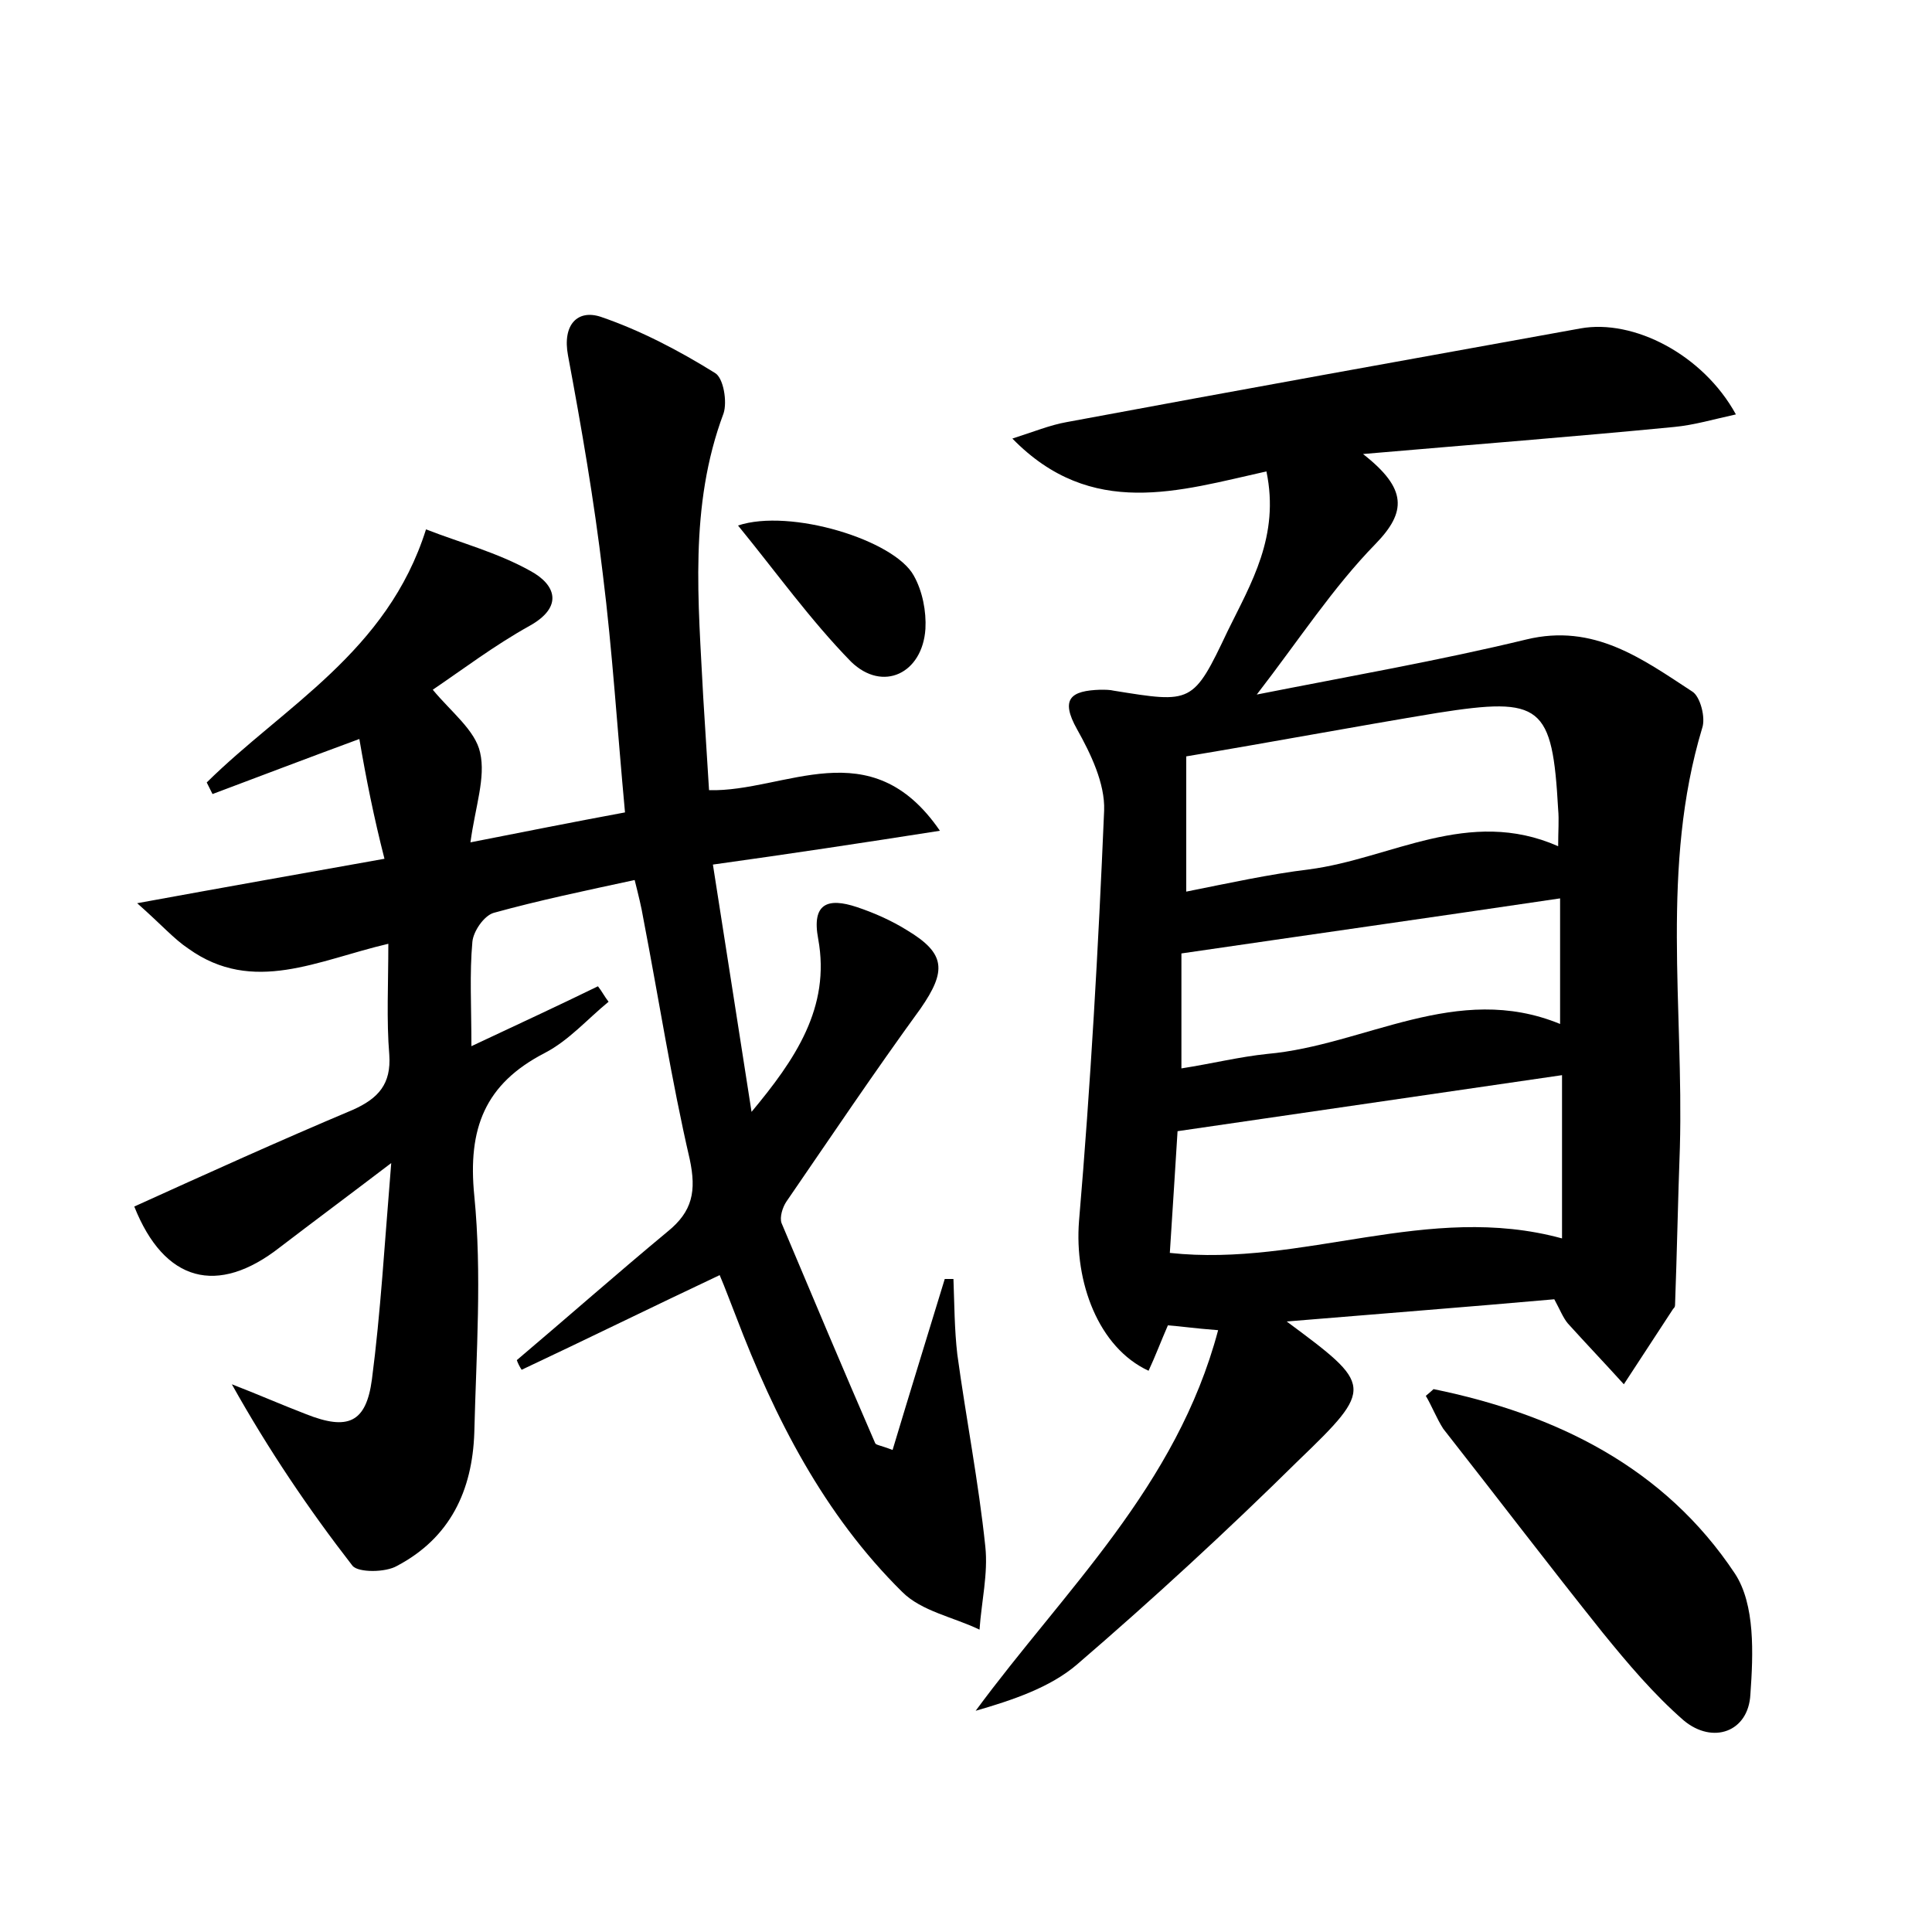 <?xml version="1.0" encoding="utf-8"?>
<!-- Generator: Adobe Illustrator 22.0.0, SVG Export Plug-In . SVG Version: 6.00 Build 0)  -->
<svg version="1.1" id="图层_1" xmlns="http://www.w3.org/2000/svg" xmlns:xlink="http://www.w3.org/1999/xlink" x="0px" y="0px"
	 viewBox="0 0 200 200" style="enable-background:new 0 0 200 200;" xml:space="preserve">
<style type="text/css">
	.st0{fill:#FFFFFF;}
</style>
<g>
	
	<path d="M126.1,137.7c-2.6-0.2-3.8-0.4-5.2-0.5c-0.7,1.6-1.3,3.2-2,4.7c-5.2-2.4-7.7-9.2-7.2-15.5c1.2-14.1,2-28.3,2.6-42.5
		c0.1-2.8-1.4-5.9-2.8-8.4c-1.8-3.2-0.6-4,2.4-4.1c0.5,0,1,0,1.4,0.1c8.1,1.3,8.2,1.4,11.8-6.2c2.4-4.9,5.4-9.8,4-16.5
		c-9,2-18.1,5-26.3-3.4c2.2-0.7,3.9-1.4,5.6-1.7c17.7-3.3,35.5-6.5,53.2-9.7c5.5-1,12.7,2.7,16.1,8.9c-2.3,0.5-4.3,1.1-6.4,1.3
		C163,45.2,152.7,46,141.1,47c4.6,3.6,4.5,6,1.3,9.3c-4.4,4.5-7.9,9.9-12.3,15.6c9.6-1.9,18.8-3.5,27.9-5.7c7-1.7,12,2,17.2,5.4
		c0.8,0.5,1.4,2.7,1,3.8c-4.3,14.3-1.9,28.9-2.3,43.4c-0.2,5.4-0.3,10.9-0.5,16.3c0,0.2-0.1,0.3-0.2,0.4c-1.7,2.6-3.4,5.2-5.1,7.8
		c-1.9-2.1-3.9-4.2-5.8-6.3c-0.5-0.6-0.8-1.4-1.4-2.5c-9,0.8-18.1,1.5-27.7,2.3c8.9,6.6,9.1,6.8,1.2,14.4
		c-7.4,7.3-15,14.3-22.9,21.1c-2.8,2.4-6.7,3.7-10.5,4.8C110.2,164.6,121.8,153.9,126.1,137.7z M121.1,129.7
		c13.8,1.5,26.7-5.3,40.6-1.5c0-5.7,0-11.2,0-16.9c-13,1.9-26.1,3.8-39.8,5.8C121.7,120.4,121.4,125,121.1,129.7z M122.8,78.3
		c0,4.7,0,9.1,0,14c4.5-0.9,8.6-1.8,12.7-2.3c8.5-1.1,16.5-6.5,25.8-2.4c0-1.6,0.1-2.7,0-3.8c-0.6-10.8-1.7-11.7-12.5-10
		C140.3,75.2,131.8,76.8,122.8,78.3z M161.5,93c-13.5,2-26.2,3.8-39.2,5.7c0,3.2,0,7.4,0,11.9c3.2-0.5,6-1.2,8.9-1.5
		c10.1-0.9,19.6-7.5,30.3-3.1C161.5,101.4,161.5,97.4,161.5,93z"/>
	<path d="M37.2,76.5c-5.7,2.1-10.4,3.9-15.2,5.7c-0.2-0.4-0.4-0.8-0.6-1.2c8-7.9,18.7-13.5,22.7-26.2c3.6,1.4,7.4,2.4,10.8,4.3
		c2.6,1.4,3.5,3.7-0.1,5.7c-3.6,2-6.9,4.5-10,6.6c1.9,2.3,4.4,4.2,4.9,6.5c0.6,2.6-0.5,5.6-1,9.3c5.6-1.1,10.6-2.1,16-3.1
		c-0.8-8.6-1.3-16.7-2.3-24.7c-0.9-7.6-2.2-15.1-3.6-22.6c-0.6-3.2,1-4.8,3.4-4c4.1,1.4,8.1,3.5,11.8,5.8c0.9,0.5,1.3,3,0.9,4.2
		c-3.6,9.6-2.6,19.5-2.1,29.4c0.2,3.2,0.4,6.3,0.6,9.6c7.9,0.2,16.7-6.3,23.9,4.2c-8.3,1.3-15.6,2.4-23.5,3.5
		c1.4,8.9,2.7,17.3,4,25.6c4.5-5.4,8.2-10.8,6.9-17.9c-0.7-3.7,1-4.3,4-3.3c1.8,0.6,3.6,1.4,5.2,2.4c4,2.4,4.1,4.2,1.4,8.1
		c-4.8,6.6-9.3,13.3-13.9,20c-0.4,0.6-0.7,1.6-0.5,2.2c3.2,7.6,6.4,15.2,9.7,22.8c0.1,0.2,0.5,0.2,1.8,0.7c1.8-6,3.6-11.8,5.4-17.7
		c0.3,0,0.6,0,0.9,0c0.1,2.6,0.1,5.2,0.4,7.8c0.9,6.6,2.2,13.2,2.9,19.9c0.3,2.8-0.4,5.7-0.6,8.6c-2.7-1.3-6-1.9-8-3.9
		c-8.1-8-13.2-18-17.2-28.5c-0.6-1.5-1.1-2.9-1.7-4.3c-7,3.3-13.7,6.6-20.5,9.8c-0.2-0.3-0.4-0.7-0.5-1c5.2-4.4,10.3-8.9,15.6-13.3
		c2.6-2.1,3-4.2,2.3-7.5c-1.9-8.2-3.2-16.6-4.8-24.9c-0.2-1.2-0.5-2.4-0.9-4c-5.1,1.1-9.9,2.1-14.6,3.4c-1,0.3-2.1,1.9-2.2,3
		c-0.3,3.3-0.1,6.6-0.1,10.8c4.9-2.3,9-4.2,13.1-6.2c0.4,0.5,0.7,1.1,1.1,1.6c-2.2,1.8-4.1,4-6.6,5.3c-6.2,3.2-8,7.8-7.3,14.8
		c0.8,8.1,0.2,16.3,0,24.5c-0.2,6-2.5,10.9-8,13.8c-1.2,0.7-4,0.7-4.6,0c-4.5-5.8-8.7-12-12.5-18.8c2.6,1,5.1,2.1,7.7,3.1
		c4.3,1.7,6.2,0.9,6.8-3.6c0.9-6.9,1.3-13.9,2-22.4c-4.6,3.5-8.1,6.1-11.5,8.7c-6.5,5.1-12,3.6-15.1-4.2c7.5-3.4,15-6.8,22.6-10
		c2.7-1.2,4-2.7,3.8-5.7c-0.3-3.6-0.1-7.3-0.1-11.5c-7.3,1.7-14,5.3-20.7,0.5c-1.5-1-2.7-2.4-5.3-4.7c9.3-1.7,17.2-3.1,25.6-4.6
		C38.7,84.6,37.9,80.6,37.2,76.5z"/>
	<path d="M147.6,144.5c0.6-0.5,0.8-0.7,0.8-0.7c12.7,2.6,23.9,8.1,31.2,19.1c2.1,3.2,1.9,8.3,1.6,12.5c-0.2,3.9-3.9,5.2-6.9,2.7
		c-3.1-2.7-5.8-5.9-8.4-9.1c-5.6-7-11-14.1-16.5-21.1C148.7,146.8,148.2,145.5,147.6,144.5z"/>
	<path d="M76.4,54.4c5.4-1.8,16.2,1.5,18.2,5.2c0.9,1.6,1.3,3.7,1.2,5.5c-0.3,4.6-4.4,6.6-7.7,3.4C83.9,64.2,80.4,59.3,76.4,54.4z"
		/>
	
	
	
</g>
</svg>
